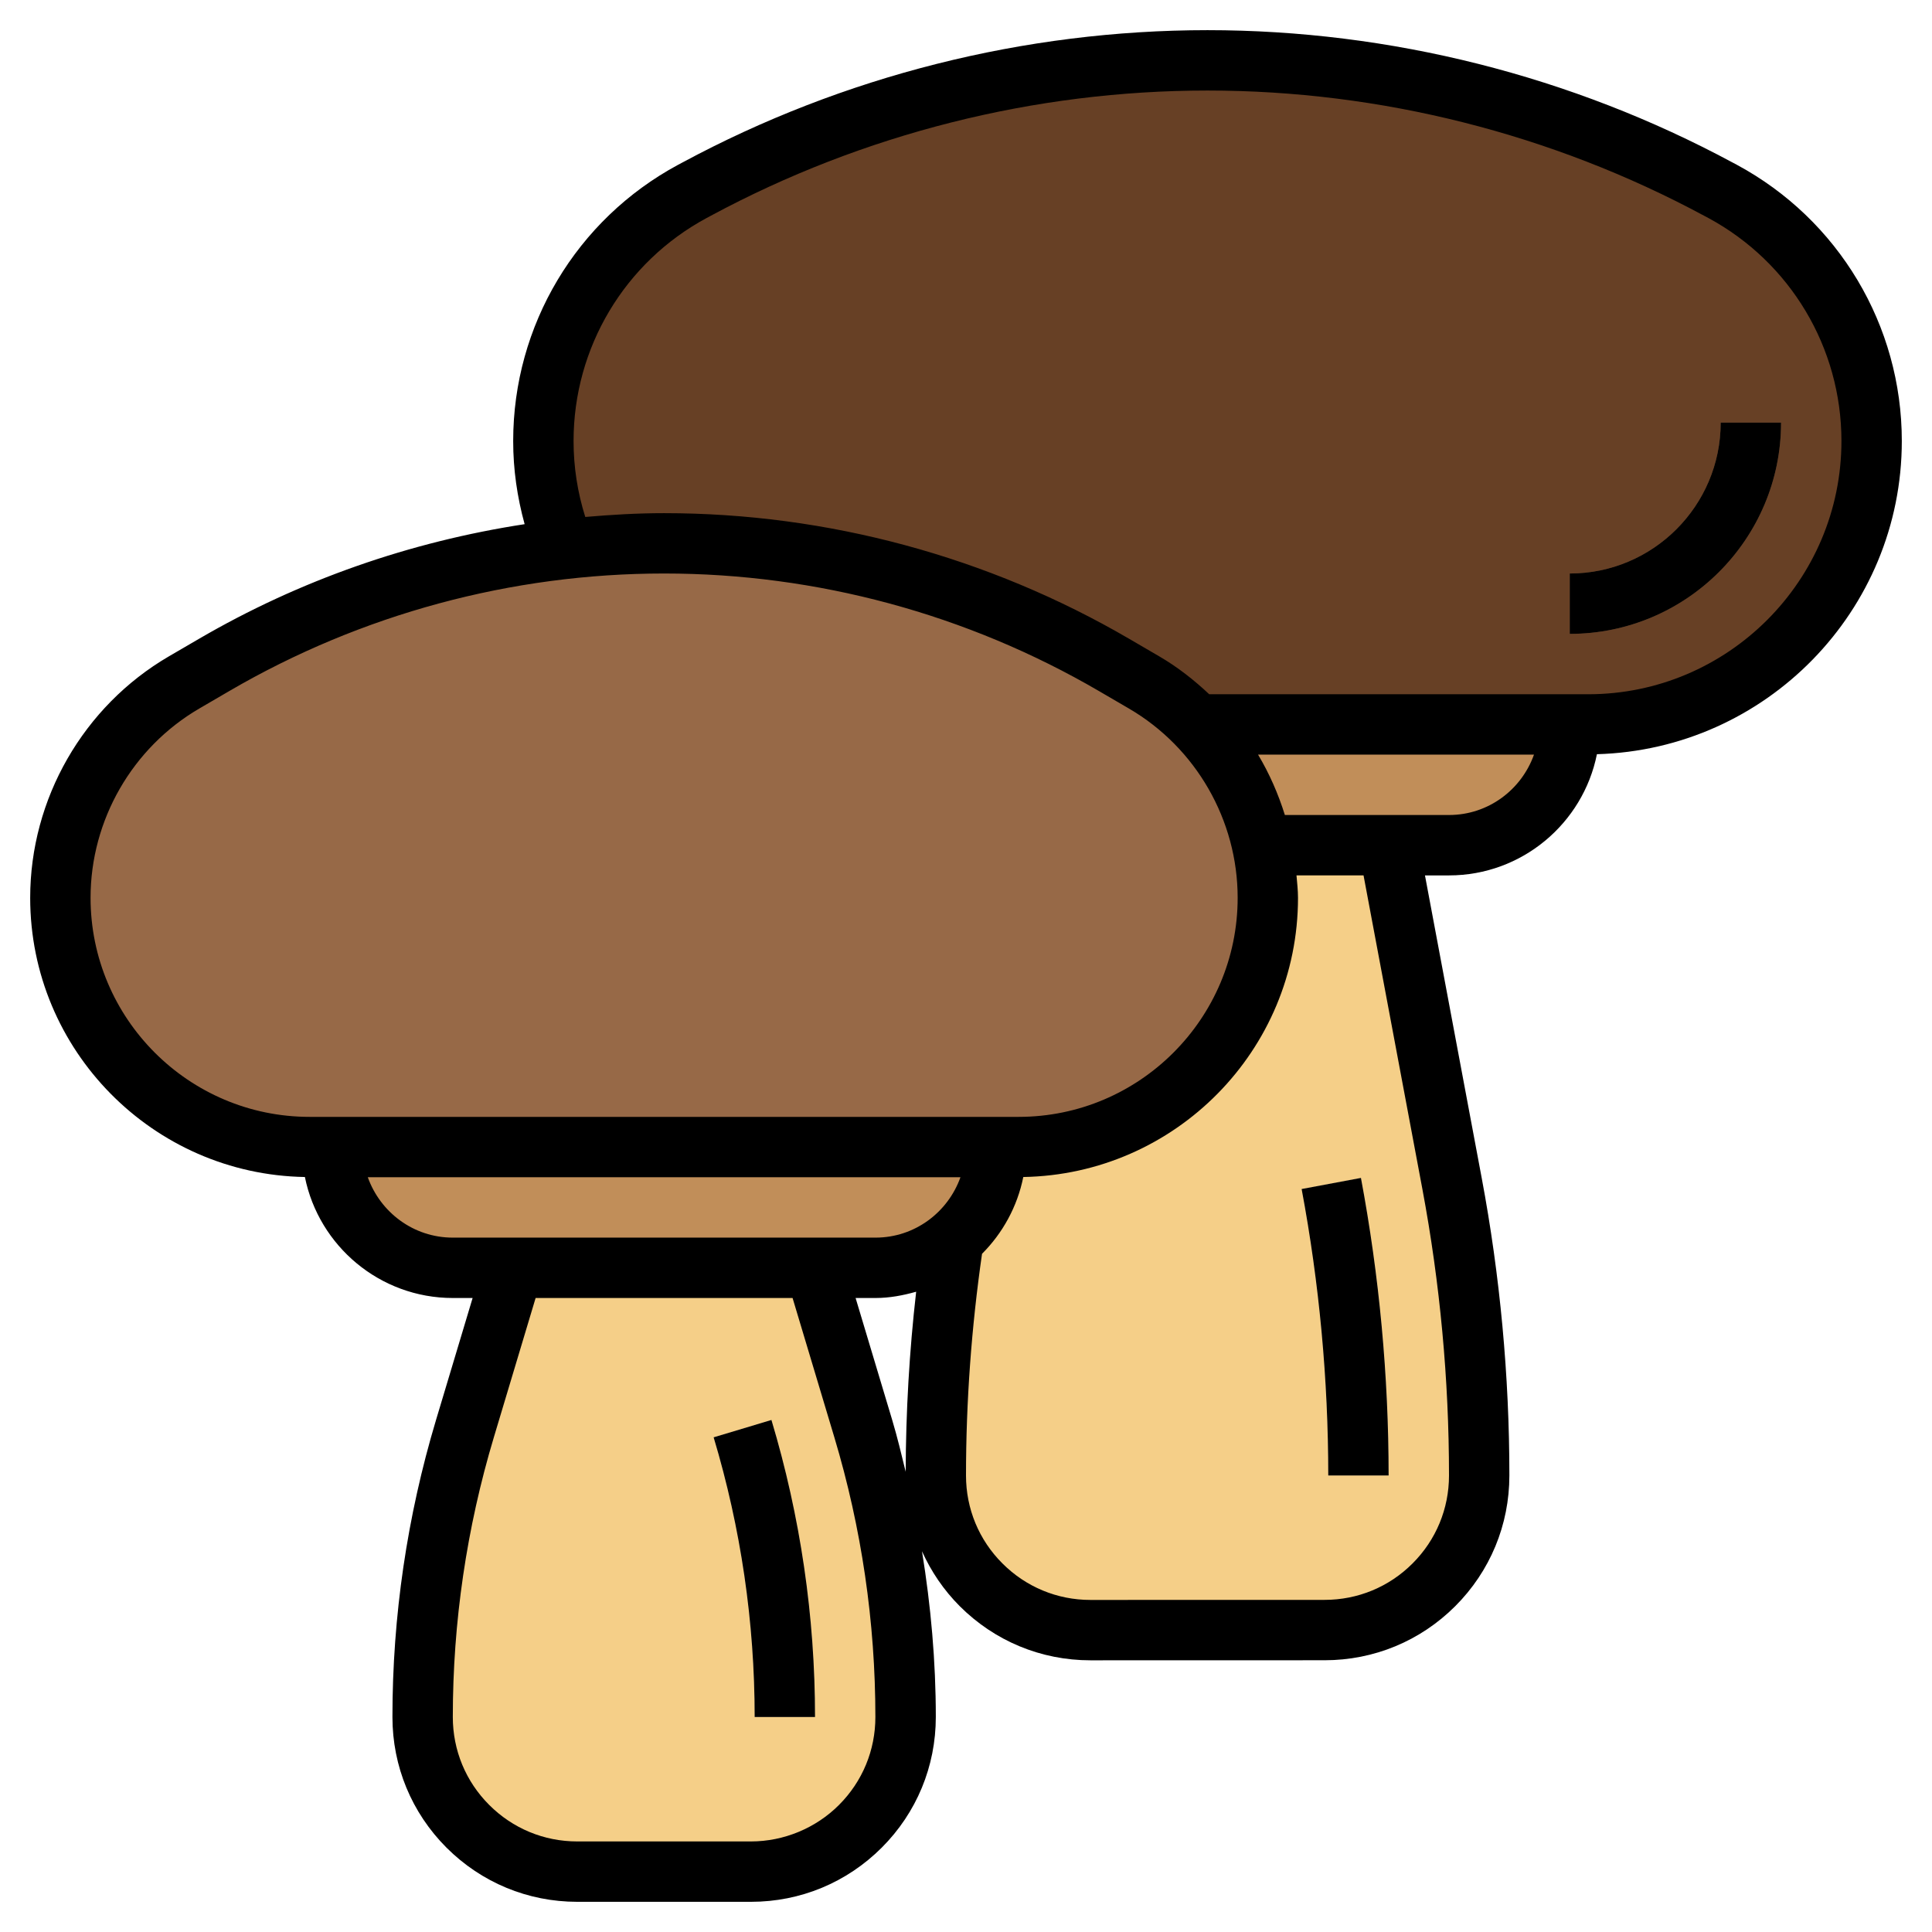 <svg id="Layer_3" enable-background="new 0 0 64 64" height="512" viewBox="0 0 64 64" width="512" xmlns="http://www.w3.org/2000/svg"><g><path d="m39.675 24h12.934c5.187 0 9.391-4.204 9.391-9.391 0-3.455-1.897-6.631-4.939-8.268l-.137-.074c-5.201-2.801-11.016-4.267-16.924-4.267-5.908 0-11.723 1.466-16.924 4.267l-.137.074c-3.042 1.638-4.939 4.813-4.939 8.268 0 1.266.25 2.473.705 3.575v-.001c1.091-.121 2.191-.183 3.295-.183 5.239 0 10.385 1.391 14.91 4.031l.993.579c.634.37 1.207.817 1.71 1.326z" fill="#674025"/><path d="m31.588 41.05c.864-.733 1.412-1.828 1.412-3.05h.743c4.56 0 8.257-3.697 8.257-8.257 0-.593-.064-1.176-.186-1.743h4.186l2.101 11.205c.598 3.19.899 6.428.899 9.674 0 1.358-.54 2.661-1.5 3.621-.96.96-2.263 1.5-3.621 1.5h-7.757c-1.358 0-2.661-.54-3.621-1.5-.96-.96-1.5-2.263-1.5-3.621-.001-2.622.195-5.239.587-7.829z" fill="#f5cf88"/><path d="m52 24h-12.325l.001-.001c1.07 1.105 1.813 2.491 2.138 4h-.001 6.187c2.209.001 4-1.79 4-3.999z" fill="#c18e59"/><path d="m42 29.743c0 4.56-3.697 8.257-8.257 8.257h-23.486c-4.56 0-8.257-3.697-8.257-8.257 0-2.937 1.56-5.653 4.097-7.132l.993-.579c4.525-2.641 9.671-4.032 14.91-4.032 5.239 0 10.385 1.391 14.91 4.031l.993.579c2.537 1.48 4.097 4.196 4.097 7.133z" fill="#976947"/><path d="m27 42 1.598 5.327c.93 3.099 1.402 6.317 1.402 9.552 0 1.358-.54 2.661-1.5 3.621-.96.96-2.263 1.5-3.621 1.5h-5.757c-1.358 0-2.661-.54-3.621-1.5-.96-.96-1.5-2.263-1.5-3.621 0-3.235.472-6.453 1.402-9.552l1.597-5.327" fill="#f5cf88"/><g><path d="m26.999 56.878h-2c0-3.141-.457-6.258-1.359-9.265l1.916-.575c.957 3.194 1.443 6.504 1.443 9.84z" fill="#fadfb2"/></g><g><path d="m46 48.877h-2c0-3.174-.297-6.366-.882-9.489l1.965-.368c.608 3.244.917 6.56.917 9.857z" fill="#fadfb2"/></g><path d="m11 38c0 2.209 1.791 4 4 4h14c2.209 0 4-1.791 4-4" fill="#c18e59"/><g><path d="m52 20.998v-2c2.757 0 5-2.242 5-4.999h2c0 3.859-3.141 6.999-7 6.999z" fill="#976947"/></g><g><path d="m23.64 47.613c.902 3.007 1.359 6.124 1.359 9.265h2c0-3.336-.486-6.646-1.444-9.84z"/><path d="m46 48.877c0-3.297-.309-6.613-.917-9.857l-1.965.368c.585 3.123.882 6.315.882 9.489z"/><path d="m63 14.608c0-3.828-2.094-7.334-5.468-9.151l-.134-.071c-5.33-2.87-11.346-4.387-17.399-4.387-6.054.001-12.07 1.518-17.395 4.385l-.141.075c-3.369 1.815-5.463 5.321-5.463 9.148-.001.941.133 1.863.379 2.757-3.791.58-7.46 1.857-10.793 3.801l-.994.579c-2.833 1.654-4.592 4.719-4.592 7.997 0 5.052 4.068 9.164 9.1 9.249.461 2.283 2.482 4.008 4.9 4.008h.656l-1.212 4.04c-.958 3.194-1.444 6.504-1.444 9.84 0 1.635.636 3.172 1.792 4.329 1.157 1.155 2.694 1.793 4.329 1.793h5.758c1.635 0 3.172-.638 4.329-1.794 1.156-1.156 1.792-2.693 1.792-4.328 0-1.844-.163-3.678-.458-5.491.301.668.718 1.286 1.251 1.82 1.156 1.155 2.693 1.793 4.328 1.793l7.757-.002c1.636 0 3.173-.637 4.329-1.792 1.156-1.156 1.793-2.693 1.793-4.328 0-3.298-.308-6.614-.917-9.858l-1.879-10.021h.796c2.42 0 4.442-1.729 4.9-4.015 5.594-.157 10.1-4.745 10.1-10.376zm-60 15.133c0-2.57 1.379-4.973 3.6-6.269l.993-.579c4.369-2.548 9.351-3.895 14.407-3.895s10.037 1.347 14.406 3.895l.993.579c2.221 1.296 3.6 3.698 3.6 6.269 0 4.002-3.255 7.257-7.257 7.257h-23.486c-4.001 0-7.256-3.255-7.256-7.257zm9.184 9.257h19.632c-.414 1.161-1.513 2-2.815 2h-14.001c-1.303 0-2.402-.839-2.816-2zm15.608 20.794c-.767.768-1.829 1.208-2.914 1.208h-5.758c-1.101 0-2.136-.43-2.914-1.209-.778-.777-1.206-1.812-1.206-2.913 0-3.141.457-6.258 1.359-9.265l1.384-4.615h8.512l1.384 4.615c.902 3.007 1.359 6.124 1.359 9.265.001 1.101-.428 2.136-1.206 2.914zm1.763-12.754-1.212-4.04h.657c.471 0 .917-.086 1.349-.208-.226 1.979-.342 3.977-.347 5.964-.14-.574-.277-1.149-.447-1.716zm17.563-7.65c.585 3.123.882 6.315.882 9.49 0 1.101-.429 2.136-1.208 2.914-.778.778-1.812 1.206-2.914 1.206l-7.757.002c-1.101 0-2.136-.43-2.914-1.209-.779-.777-1.207-1.812-1.207-2.913 0-2.451.182-4.918.531-7.344.683-.683 1.169-1.562 1.367-2.544 5.032-.085 9.1-4.197 9.1-9.249 0-.25-.029-.496-.05-.743h2.221zm.882-12.39h-5.437c-.219-.701-.513-1.373-.888-2h9.14c-.413 1.162-1.513 2-2.815 2zm4.609-4h-12.552c-.501-.471-1.045-.9-1.651-1.253l-.993-.579c-4.674-2.727-10.004-4.167-15.413-4.167-.874 0-1.744.051-2.612.126-.256-.812-.388-1.654-.388-2.517 0-3.092 1.69-5.923 4.409-7.387l.14-.075c5.038-2.712 10.727-4.147 16.451-4.147 5.722 0 11.41 1.434 16.453 4.149l.134.071c2.722 1.468 4.413 4.299 4.413 7.389 0 4.626-3.765 8.39-8.391 8.39z"/><path d="m57 13.999c0 2.757-2.243 4.999-5 4.999v2c3.859 0 7-3.14 7-6.999z"/></g></g></svg>